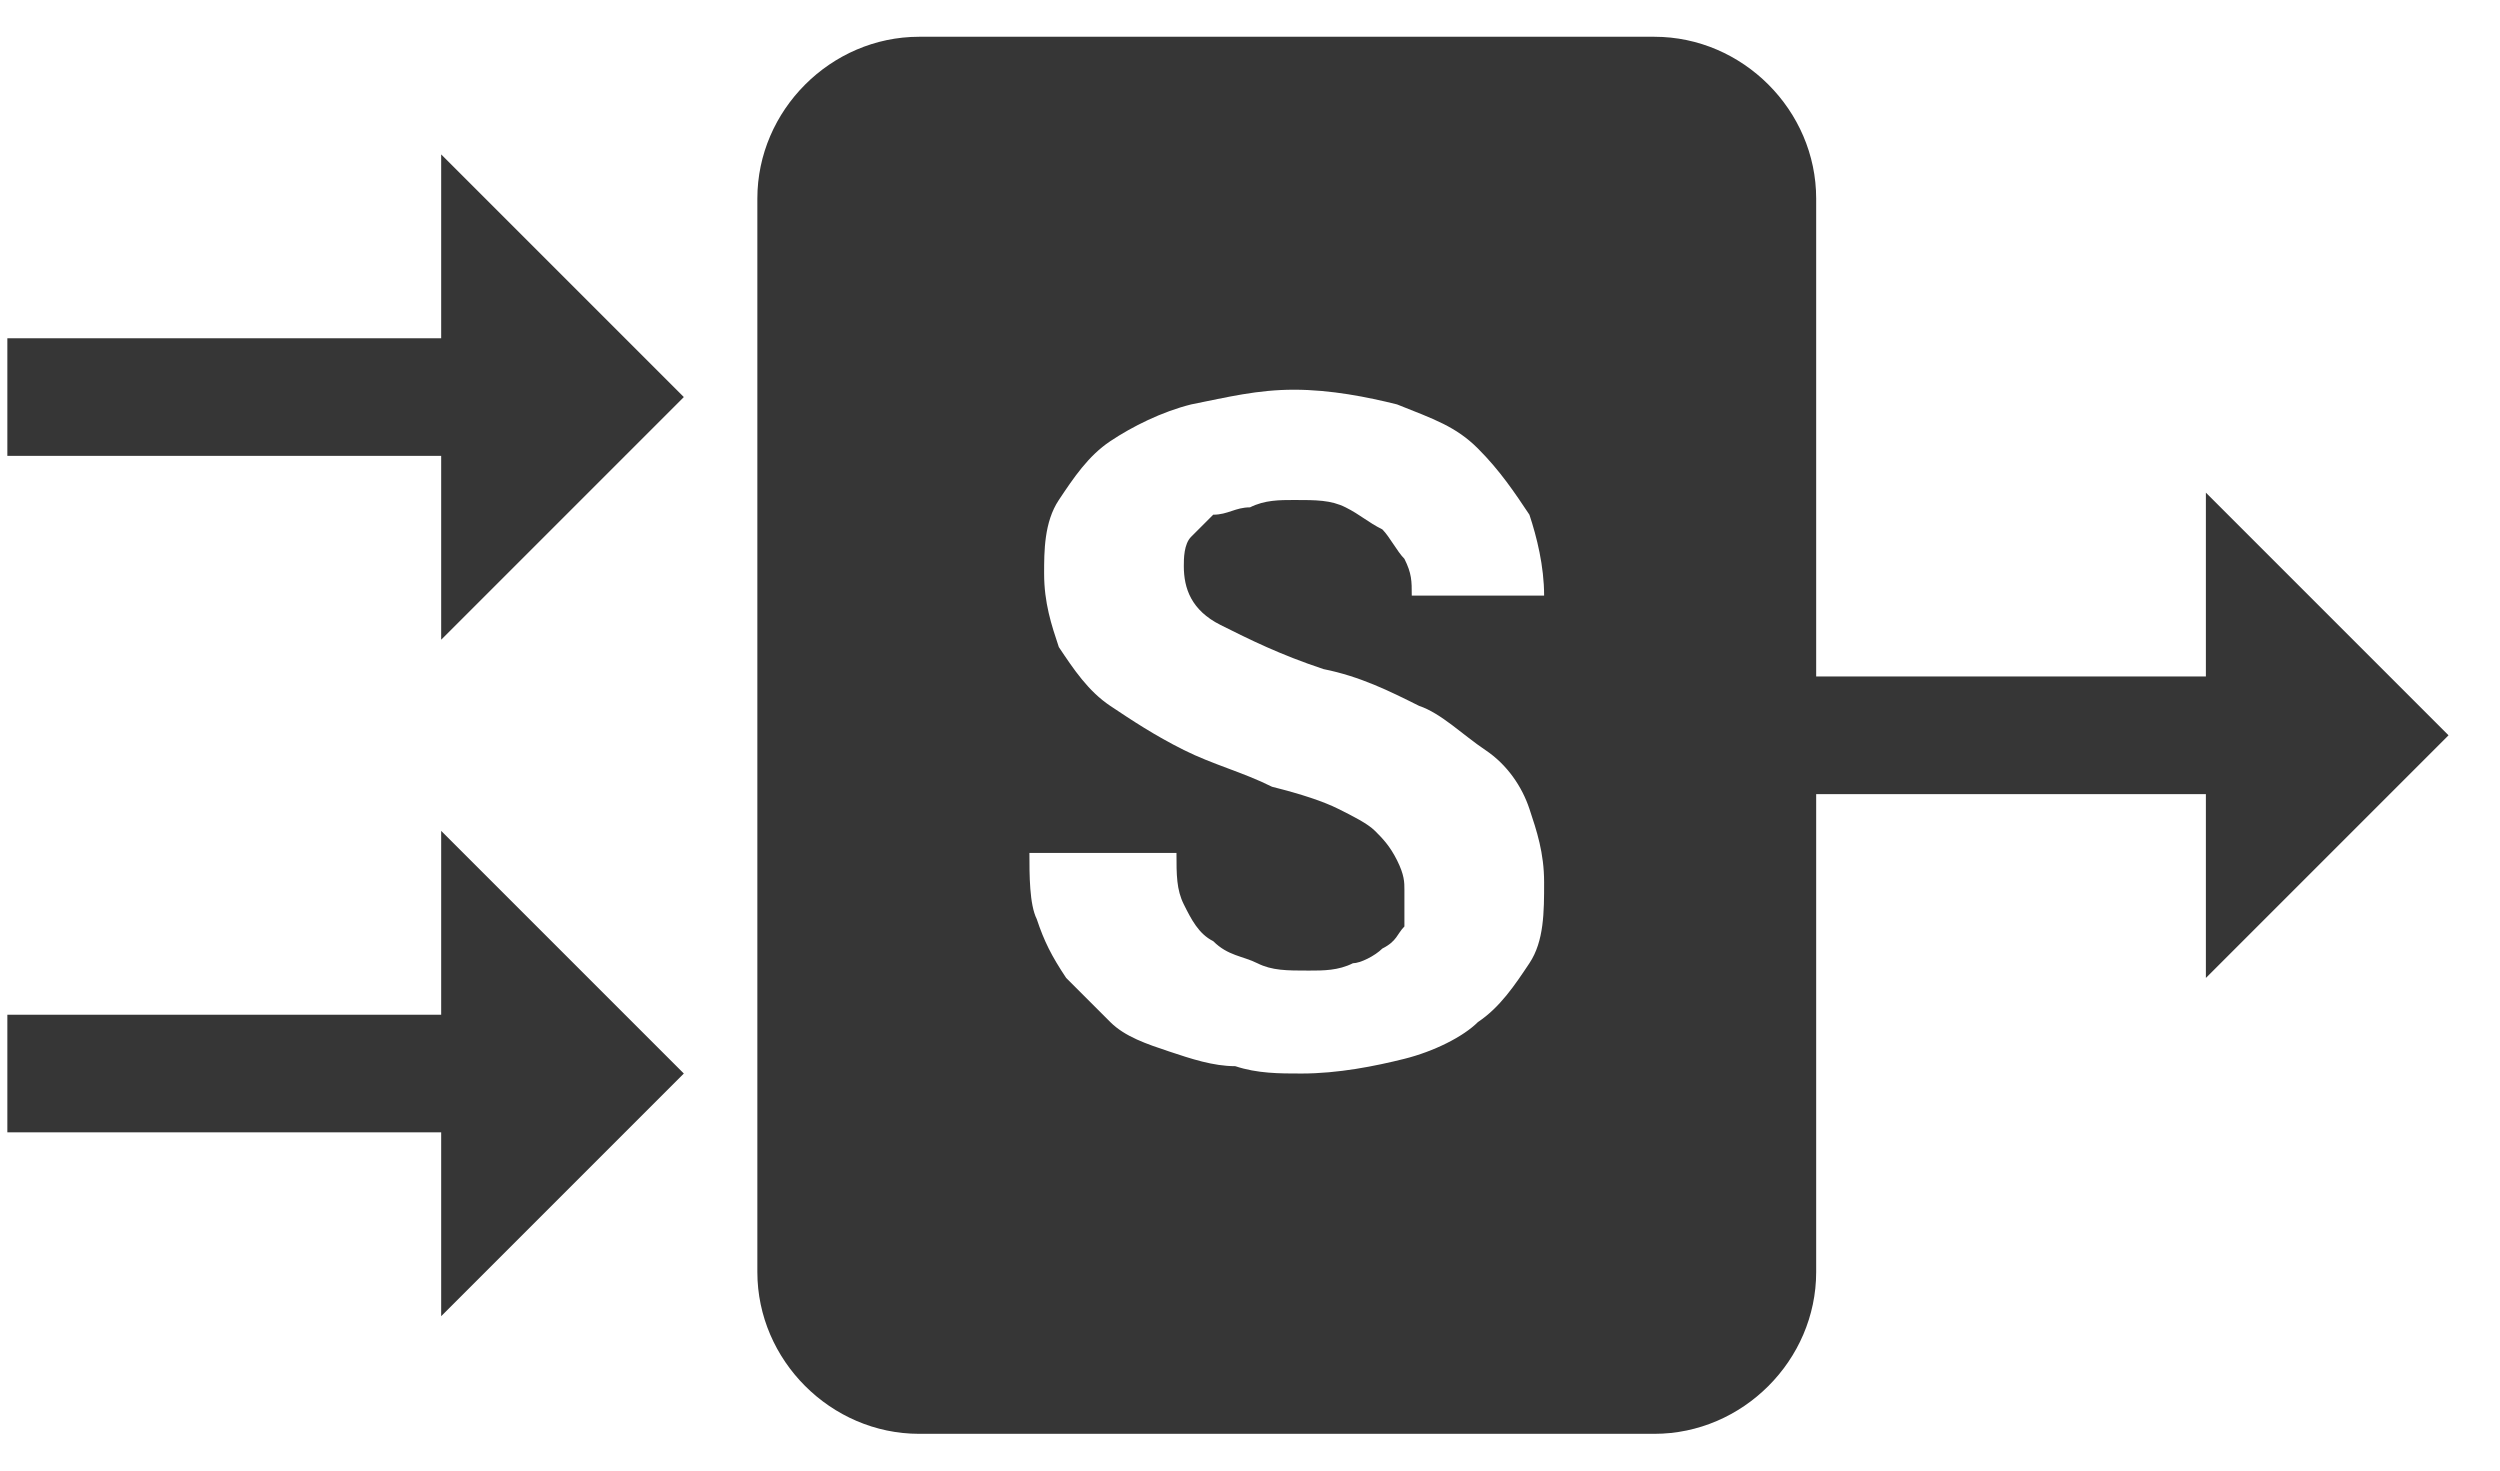 <?xml version="1.0" encoding="utf-8"?>
<!-- Generator: Adobe Illustrator 17.1.0, SVG Export Plug-In . SVG Version: 6.00 Build 0)  -->
<!DOCTYPE svg PUBLIC "-//W3C//DTD SVG 1.1//EN" "http://www.w3.org/Graphics/SVG/1.1/DTD/svg11.dtd">
<svg version="1.1" id="Layer_1" xmlns="http://www.w3.org/2000/svg" xmlns:xlink="http://www.w3.org/1999/xlink" x="0px" y="0px"
	 viewBox="0 0 34 20" enable-background="new 0 0 34 20" xml:space="preserve">
<g>
	<path fill="#363636" d="M30,9.2V6.7l3.3,3.3L30,13.3v-2.5h-5.9V9.2H30z"/>
</g>
<g>
	<g>
		<path fill="#363636" d="M6,13.8v-2.5l3.3,3.3L6,17.9v-2.5H0.1v-1.6H6z"/>
	</g>
	<g>
		<path fill="#363636" d="M6,4.6V2.1l3.3,3.3L6,8.7V6.2H0.1V4.6H6z"/>
	</g>
</g>
<path fill="#363636" d="M24.7,17.3c0,1.2-1,2.2-2.2,2.2h-10c-1.2,0-2.2-1-2.2-2.2V2.7c0-1.2,1-2.2,2.2-2.2h10c1.2,0,2.2,1,2.2,2.2
	V17.3z M19.1,12.6c-0.1,0.1-0.1,0.2-0.3,0.3c-0.1,0.1-0.3,0.2-0.4,0.2c-0.2,0.1-0.4,0.1-0.6,0.1c-0.3,0-0.5,0-0.7-0.1
	c-0.2-0.1-0.4-0.1-0.6-0.3c-0.2-0.1-0.3-0.3-0.4-0.5c-0.1-0.2-0.1-0.4-0.1-0.7H14c0,0.3,0,0.7,0.1,0.9c0.1,0.3,0.2,0.5,0.4,0.8
	c0.2,0.2,0.4,0.4,0.6,0.6c0.2,0.2,0.5,0.3,0.8,0.4c0.3,0.1,0.6,0.2,0.9,0.2c0.3,0.1,0.6,0.1,0.9,0.1c0.5,0,1-0.1,1.4-0.2
	c0.4-0.1,0.8-0.3,1-0.5c0.3-0.2,0.5-0.5,0.7-0.8c0.2-0.3,0.2-0.7,0.2-1.1c0-0.4-0.1-0.7-0.2-1c-0.1-0.3-0.3-0.6-0.6-0.8
	c-0.3-0.2-0.6-0.5-0.9-0.6c-0.4-0.2-0.8-0.4-1.3-0.5c-0.6-0.2-1-0.4-1.4-0.6s-0.5-0.5-0.5-0.8c0-0.1,0-0.3,0.1-0.4
	c0.1-0.1,0.2-0.2,0.3-0.3C16.7,7,16.8,6.9,17,6.9c0.2-0.1,0.4-0.1,0.6-0.1c0.3,0,0.5,0,0.7,0.1c0.2,0.1,0.3,0.2,0.5,0.3
	c0.1,0.1,0.2,0.3,0.3,0.4c0.1,0.2,0.1,0.3,0.1,0.5H21c0-0.4-0.1-0.8-0.2-1.1c-0.2-0.3-0.4-0.6-0.7-0.9c-0.3-0.3-0.6-0.4-1.1-0.6
	c-0.4-0.1-0.9-0.2-1.4-0.2c-0.5,0-0.9,0.1-1.4,0.2c-0.4,0.1-0.8,0.3-1.1,0.5c-0.3,0.2-0.5,0.5-0.7,0.8c-0.2,0.3-0.2,0.7-0.2,1
	c0,0.4,0.1,0.7,0.2,1c0.2,0.3,0.4,0.6,0.7,0.8c0.3,0.2,0.6,0.4,1,0.6c0.4,0.2,0.8,0.3,1.2,0.5c0.4,0.1,0.7,0.2,0.9,0.3
	s0.4,0.2,0.5,0.3c0.1,0.1,0.2,0.2,0.3,0.4s0.1,0.3,0.1,0.4C19.1,12.3,19.1,12.5,19.1,12.6z"/>
</svg>
